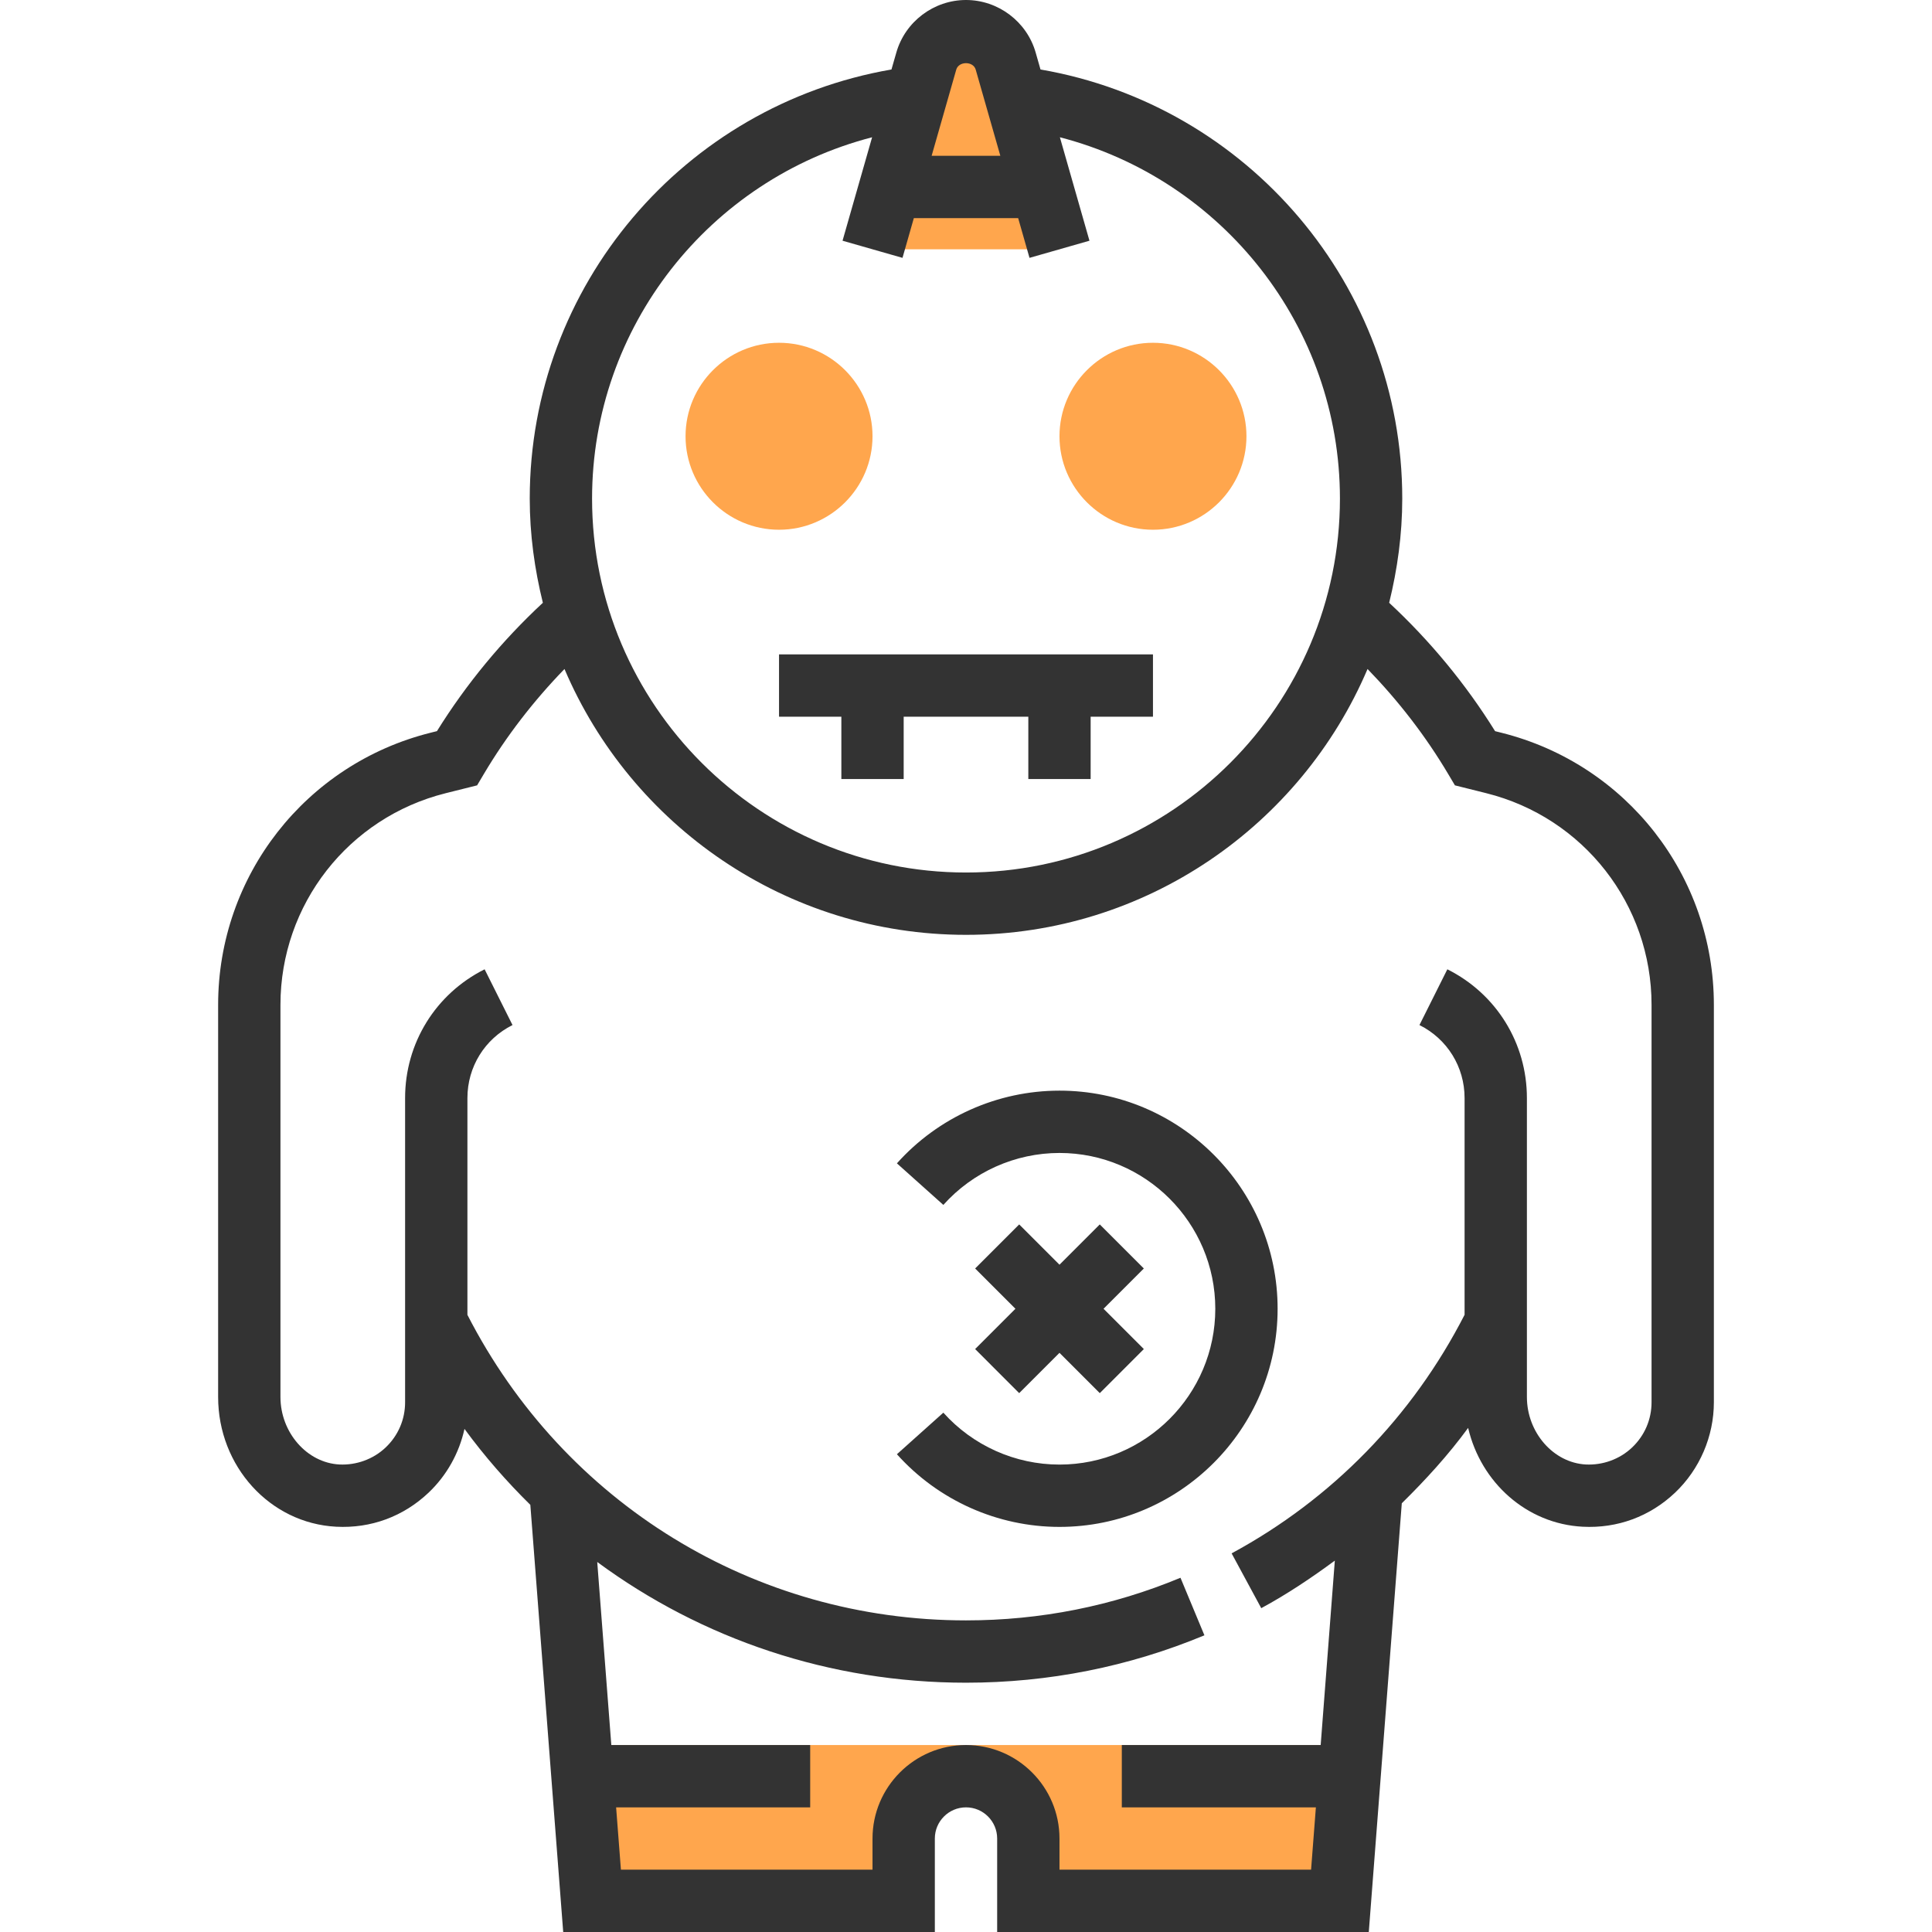 <?xml version="1.0" encoding="iso-8859-1"?>
<!-- Generator: Adobe Illustrator 19.0.0, SVG Export Plug-In . SVG Version: 6.00 Build 0)  -->
<svg xmlns="http://www.w3.org/2000/svg" xmlns:xlink="http://www.w3.org/1999/xlink" version="1.1" id="Capa_1" x="0px" y="0px" viewBox="0 0 496 496" style="enable-background:new 0 0 496 496;" xml:space="preserve">
<g>
	<path style="fill:#FFA64D;" d="M148.92,448l3.08,40h80v-16c0-8.84,7.16-16,16-16s16,7.16,16,16v16h80l3.08-40H148.92z"/>
	<path style="fill:#FFA64D;" d="M258.2,15.688C256.896,11.136,252.736,8,248,8s-8.896,3.136-10.2,7.688L224,64h48L258.2,15.688z"/>
	<path style="fill:#FFA64D;" d="M200,136c-13.232,0-24-10.768-24-24s10.768-24,24-24s24,10.768,24,24S213.232,136,200,136z"/>
	<path style="fill:#FFA64D;" d="M296,136c-13.232,0-24-10.768-24-24s10.768-24,24-24s24,10.768,24,24S309.232,136,296,136z"/>
</g>
<g>
	<path style="fill:#333333;" d="M272,280c-15.904,0-31.12,6.8-41.736,18.664l11.92,10.672C249.776,300.856,260.64,296,272,296   c22.056,0,40,17.944,40,40s-17.944,40-40,40c-11.36,0-22.224-4.856-29.816-13.328l-11.92,10.672C240.88,385.2,256.096,392,272,392   c30.872,0,56-25.12,56-56S302.872,280,272,280z"/>
	<polygon style="fill:#333333;" points="261.656,357.656 272,347.312 282.344,357.656 293.656,346.344 283.312,336 293.656,325.656    282.344,314.344 272,324.688 261.656,314.344 250.344,325.656 260.688,336 250.344,346.344  "/>
	<path style="fill:#333333;" d="M385.464,188.12l-1.632-0.408c-7.552-12.144-16.696-23.2-27.192-32.96   c2.112-8.592,3.36-17.52,3.36-26.752c0-54.6-39.584-100.96-92.872-110.16l-1.24-4.344C263.624,5.552,256.264,0,248,0   s-15.624,5.552-17.888,13.496l-1.248,4.344C175.576,27.04,136,73.4,136,128c0,9.232,1.248,18.16,3.368,26.752   c-10.48,9.736-19.632,20.8-27.192,32.952l-1.632,0.408C78.432,196.152,56,224.872,56,257.968V358.64   c0,17.792,13.304,32.424,30.288,33.312c8.952,0.48,17.304-2.64,23.736-8.736c4.664-4.424,7.856-10.168,9.224-16.376   c5.128,7.008,10.808,13.496,16.904,19.496L144.592,496H240v-24c0-4.408,3.584-8,8-8c4.416,0,8,3.592,8,8v24h95.408l8.472-110.064   c6.128-6.032,11.936-12.384,17.032-19.352c3.272,14.016,15.016,24.616,29.384,25.368c8.944,0.48,17.304-2.64,23.736-8.736   C436.368,377.2,440,368.736,440,360V257.968C440,224.872,417.568,196.152,385.464,188.12z M250.496,17.888L256.816,40h-17.64   l6.32-22.12C246.128,15.664,249.872,15.656,250.496,17.888z M223.896,35.24l-7.592,26.56l15.392,4.4l2.912-10.2h26.784l2.912,10.2   l15.392-4.4l-7.592-26.56C313.832,46.032,344,83.872,344,128c0,52.936-43.064,96-96,96s-96-43.064-96-96   C152,83.872,182.168,46.032,223.896,35.24z M424,360c0,4.432-1.776,8.552-4.992,11.608s-7.568,4.576-11.872,4.368   C398.792,375.536,392,367.76,392,358.64V344v-38.432v-23.68c0-14.08-7.832-26.744-20.424-33.04l-7.16,14.312   C371.56,266.728,376,273.904,376,281.888v55.656c-13.392,26.12-34.008,47.296-59.808,61.248l7.608,14.072   c6.656-3.6,12.88-7.776,18.888-12.208L339.056,448H288v16h49.824l-1.232,16H272v-8c0-13.232-10.768-24-24-24s-24,10.768-24,24v8   h-64.592l-1.232-16H208v-16h-51.056l-3.616-46.992C180.2,420.816,213.08,432,248,432c21.192,0,41.792-4.096,61.208-12.168   l-6.144-14.776C285.608,412.32,267.08,416,248,416c-54.32,0-103.176-30.032-128-78.44v-55.672c0-7.984,4.44-15.16,11.576-18.728   l-7.16-14.312c-12.584,6.296-20.416,18.96-20.416,33.04v23.68V344v16c0,4.432-1.776,8.552-4.992,11.608s-7.584,4.576-11.872,4.368   C78.792,375.536,72,367.76,72,358.64V257.968c0-25.744,17.448-48.08,42.416-54.328l8.072-2.016l1.704-2.872   c5.816-9.808,12.808-18.832,20.728-27C161.984,211.832,201.76,240,248,240s86.016-28.168,103.088-68.248   c7.928,8.176,14.912,17.192,20.728,27l1.704,2.872l8.072,2.016c24.96,6.248,42.408,28.584,42.408,54.328V360z"/>
	<polygon style="fill:#333333;" points="216,200 232,200 232,184 264,184 264,200 280,200 280,184 296,184 296,168 200,168 200,184    216,184  "/>
</g>
<g>
</g>
<g>
</g>
<g>
</g>
<g>
</g>
<g>
</g>
<g>
</g>
<g>
</g>
<g>
</g>
<g>
</g>
<g>
</g>
<g>
</g>
<g>
</g>
<g>
</g>
<g>
</g>
<g>
</g>
</svg>
